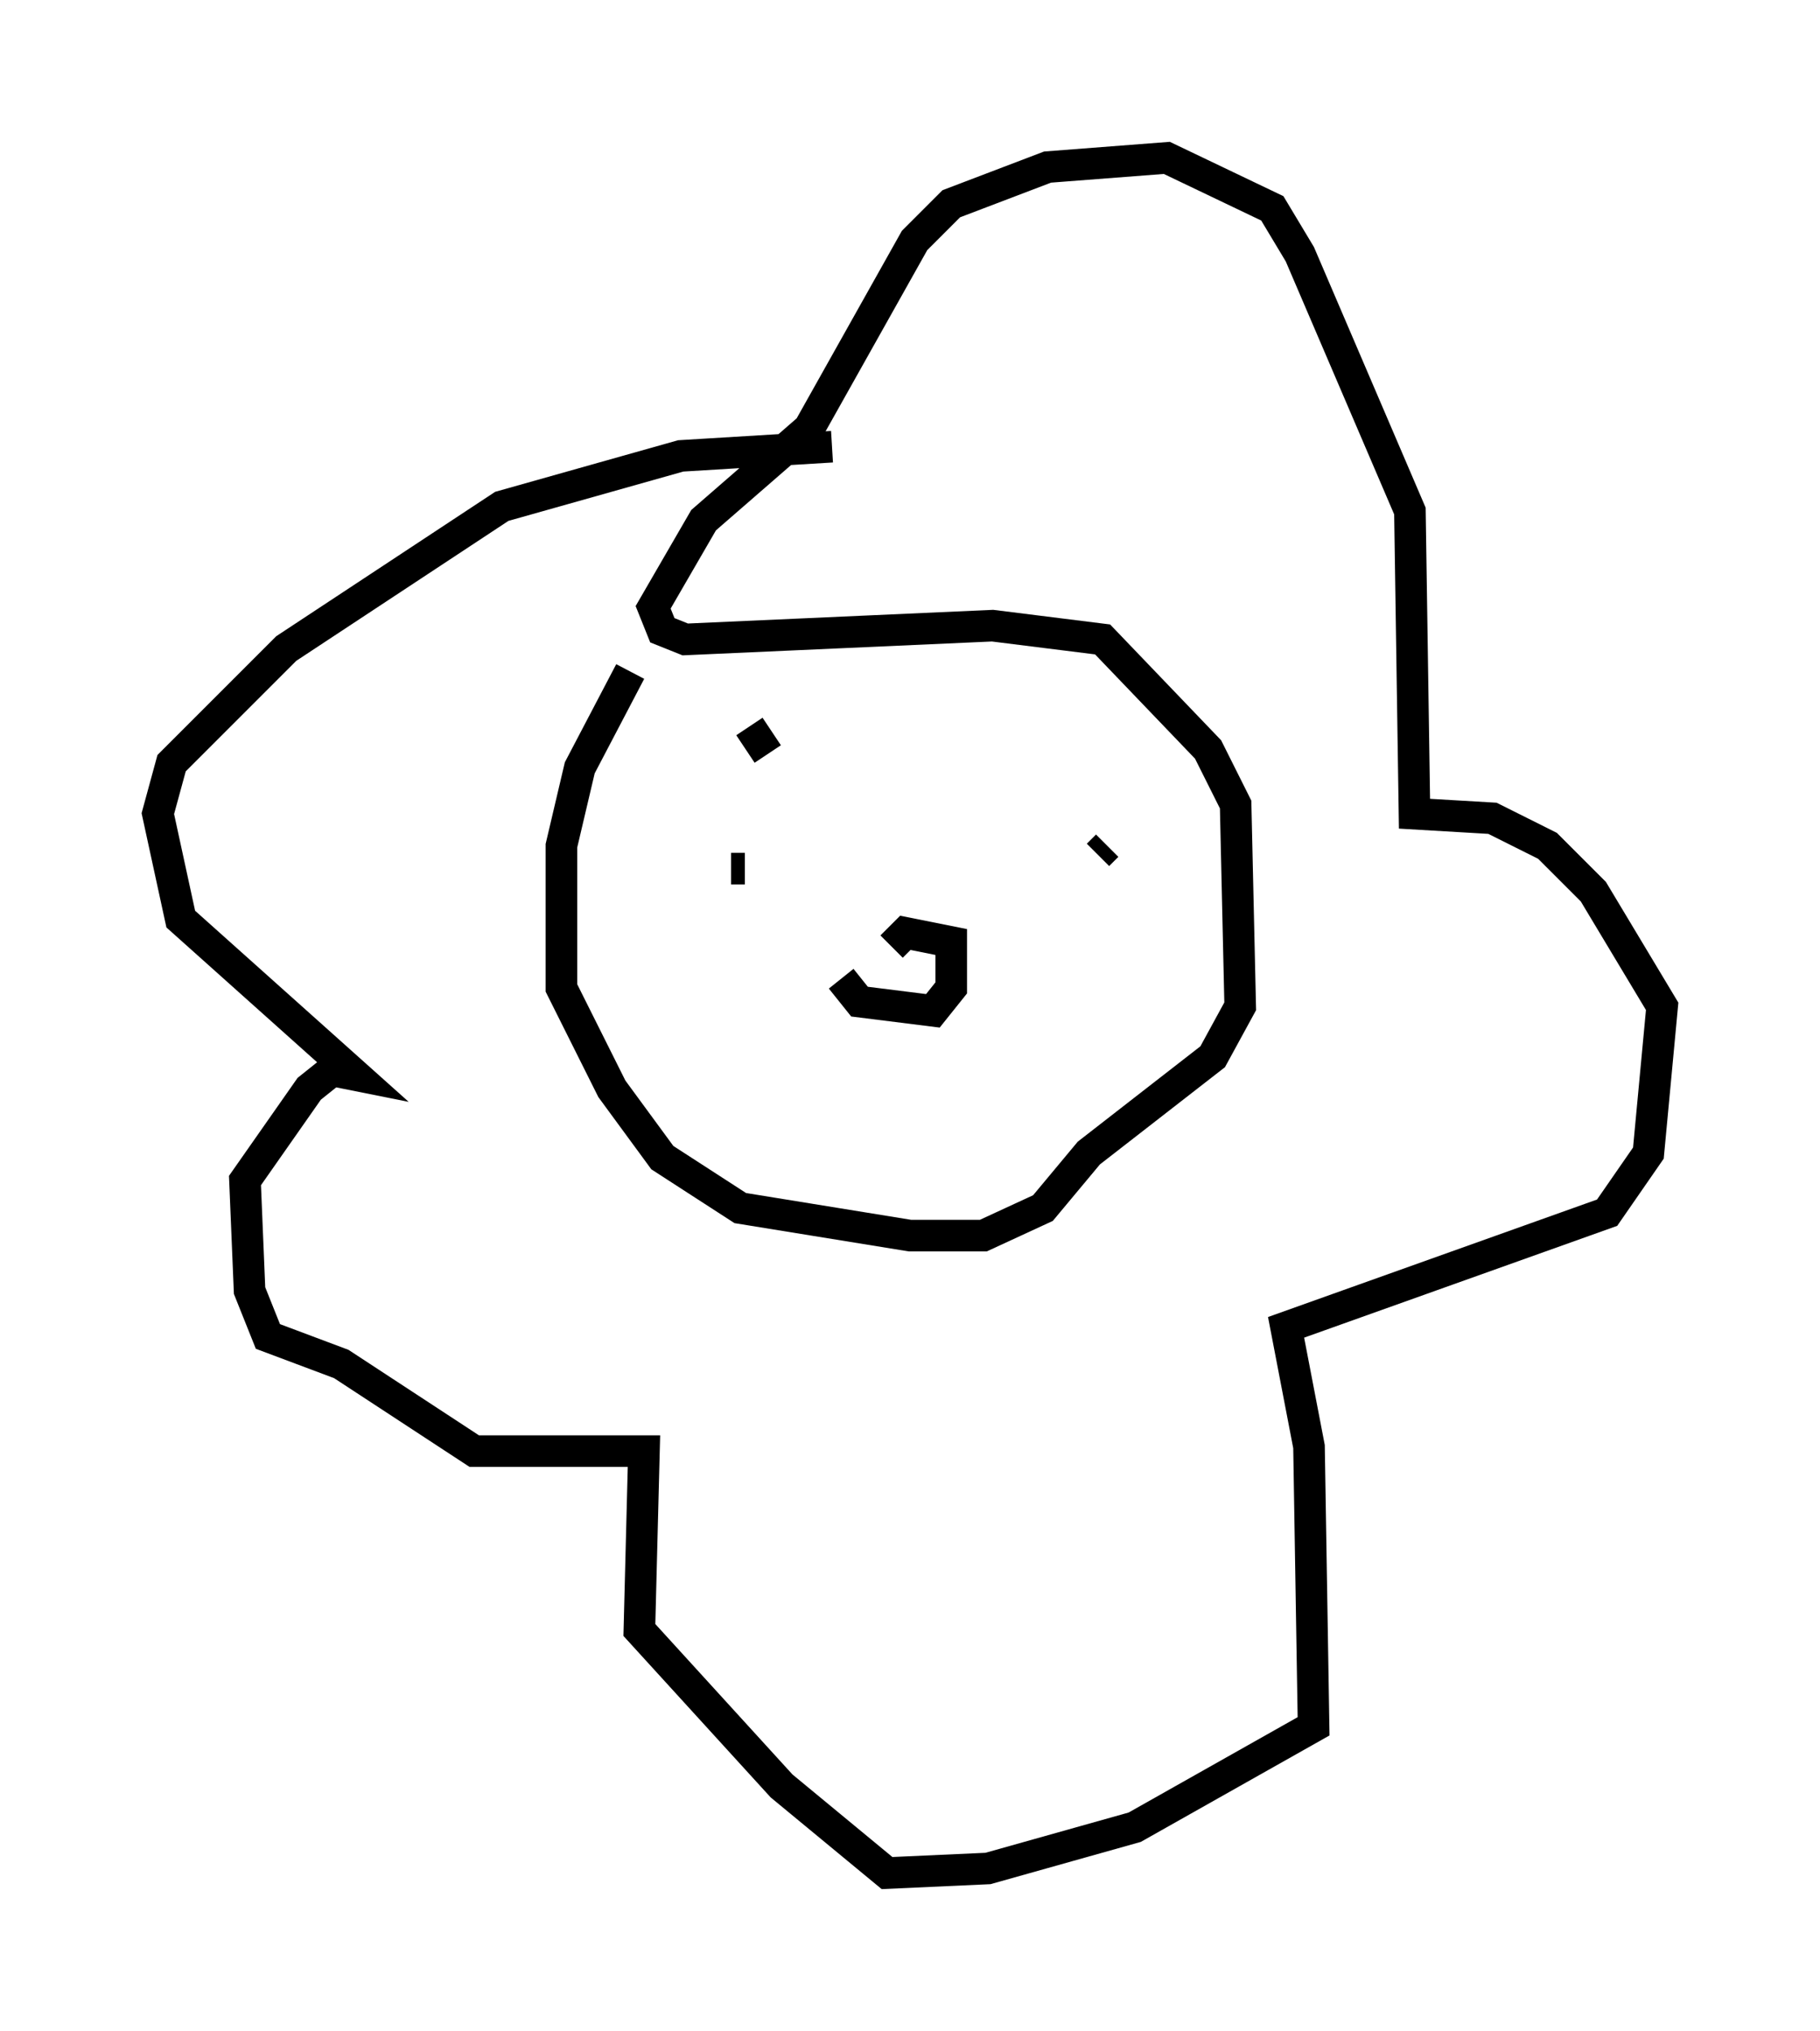 <?xml version="1.0" encoding="utf-8" ?>
<svg baseProfile="full" height="64.324" version="1.1" width="57.642" xmlns="http://www.w3.org/2000/svg" xmlns:ev="http://www.w3.org/2001/xml-events" xmlns:xlink="http://www.w3.org/1999/xlink"><defs /><rect fill="white" height="64.324" width="57.642" x="0" y="0" /><path d="M21.413, 20.397 m-1.453, 0.872 l-1.598, 3.05 -0.581, 2.469 l0.0, 4.503 1.598, 3.196 l1.598, 2.179 2.469, 1.598 l5.374, 0.872 2.324, 0.0 l1.888, -0.872 1.453, -1.743 l3.922, -3.05 0.872, -1.598 l-0.145, -6.391 -0.872, -1.743 l-3.341, -3.486 -3.486, -0.436 l-9.732, 0.436 -0.726, -0.291 l-0.291, -0.726 1.598, -2.76 l3.341, -2.905 3.341, -5.955 l1.162, -1.162 3.05, -1.162 l3.777, -0.291 3.341, 1.598 l0.872, 1.453 3.486, 8.134 l0.145, 9.587 2.469, 0.145 l1.743, 0.872 1.453, 1.453 l2.179, 3.631 -0.436, 4.648 l-1.307, 1.888 -10.168, 3.631 l0.726, 3.777 0.145, 8.86 l-5.665, 3.196 -4.648, 1.307 l-3.196, 0.145 -3.341, -2.76 l-4.503, -4.939 0.145, -5.665 l-5.374, 0.0 -4.212, -2.76 l-2.324, -0.872 -0.581, -1.453 l-0.145, -3.486 2.034, -2.905 l0.726, -0.581 0.726, 0.145 l-5.52, -4.939 -0.726, -3.341 l0.436, -1.598 3.631, -3.631 l6.827, -4.503 5.665, -1.598 l4.793, -0.291 m-3.196, 13.363 l0.436, 0.0 m11.475, -0.726 l-0.291, 0.291 m-8.134, 3.922 l0.581, 0.726 2.324, 0.291 l0.581, -0.726 0.0, -1.453 l-1.453, -0.291 -0.436, 0.436 m-4.503, -6.972 l0.581, 0.872 m10.313, -1.162 " fill="none" stroke="black" stroke-width="1" /></svg>